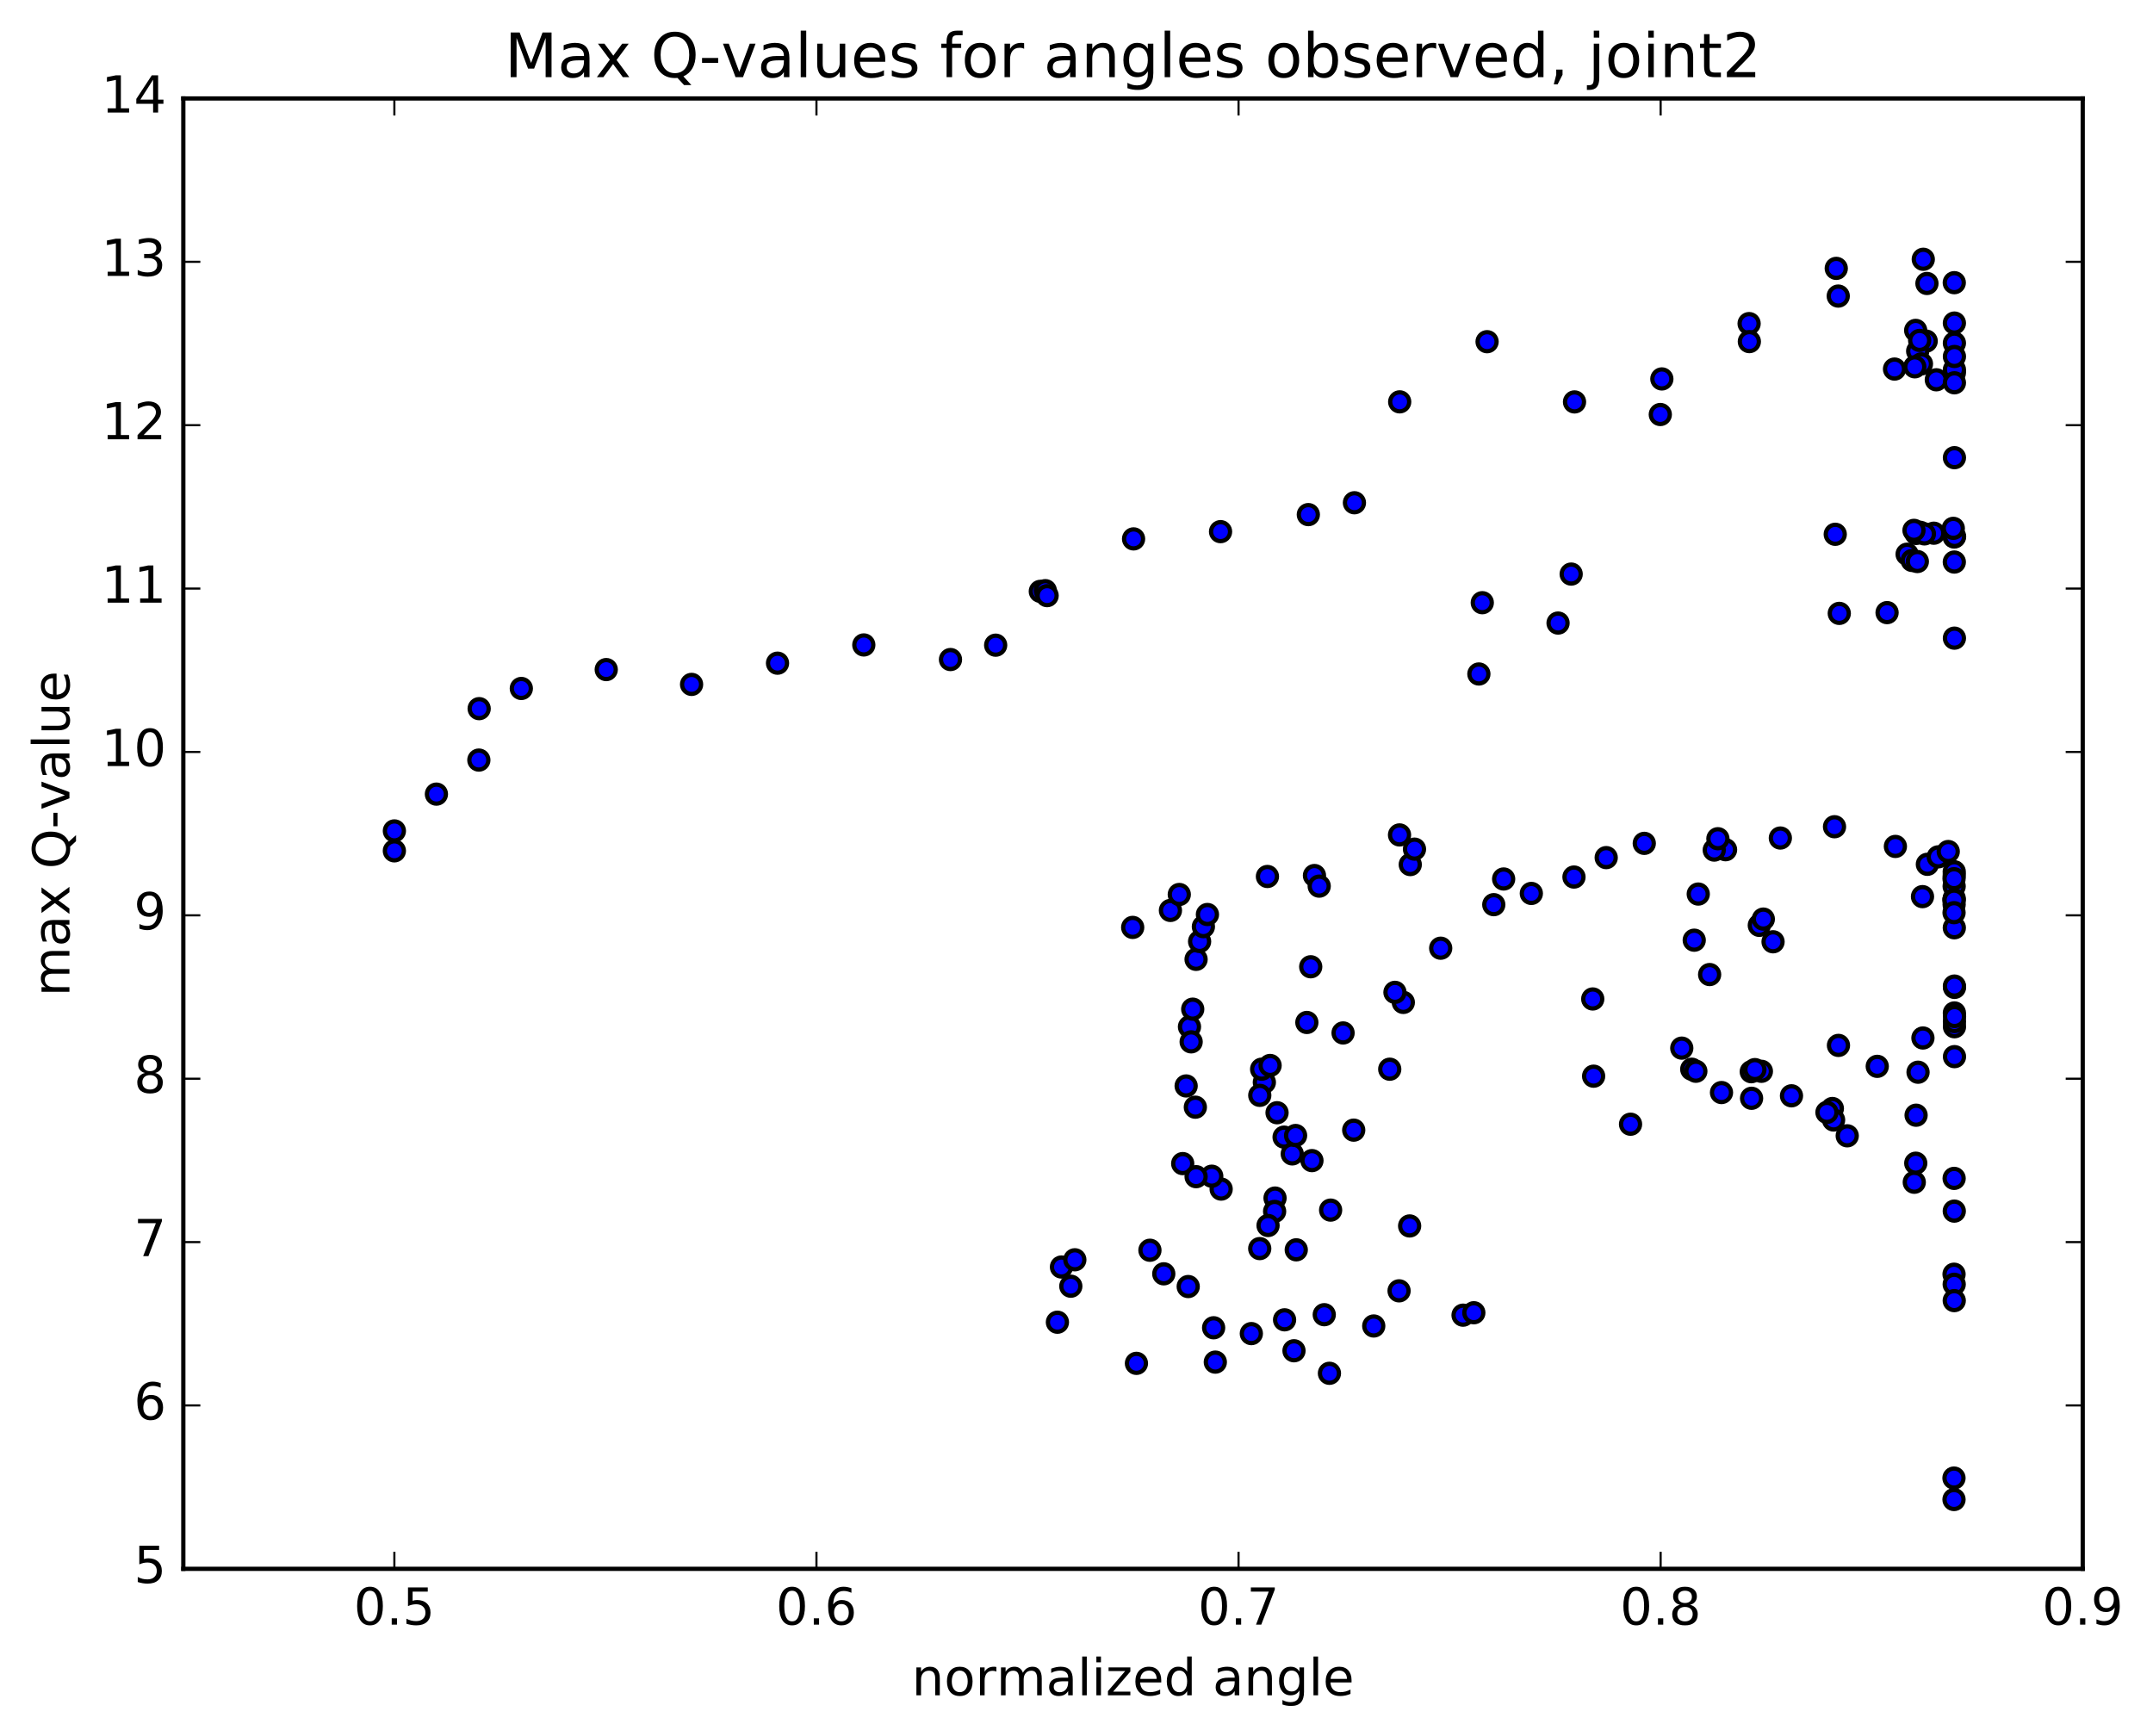 <?xml version="1.0" encoding="utf-8" standalone="no"?>
<!DOCTYPE svg PUBLIC "-//W3C//DTD SVG 1.1//EN"
  "http://www.w3.org/Graphics/SVG/1.1/DTD/svg11.dtd">
<!-- Created with matplotlib (http://matplotlib.org/) -->
<svg height="408pt" version="1.1" viewBox="0 0 506 408" width="506pt" xmlns="http://www.w3.org/2000/svg" xmlns:xlink="http://www.w3.org/1999/xlink">
 <defs>
  <style type="text/css">
*{stroke-linecap:butt;stroke-linejoin:round;stroke-miterlimit:100000;}
  </style>
 </defs>
 <g id="figure_1">
  <g id="patch_1">
   <path d="M 0 408.169 
L 506.226 408.169 
L 506.226 0 
L 0 0 
z
" style="fill:#ffffff;"/>
  </g>
  <g id="axes_1">
   <g id="patch_2">
    <path d="M 43.084 368.742 
L 489.484 368.742 
L 489.484 23.142 
L 43.084 23.142 
z
" style="fill:#ffffff;"/>
   </g>
   <g id="PathCollection_1">
    <defs>
     <path d="M 0 2.236 
C 0.593 2.236 1.162 2 1.581 1.581 
C 2 1.162 2.236 0.593 2.236 0 
C 2.236 -0.593 2 -1.162 1.581 -1.581 
C 1.162 -2 0.593 -2.236 0 -2.236 
C -0.593 -2.236 -1.162 -2 -1.581 -1.581 
C -2 -1.162 -2.236 -0.593 -2.236 0 
C -2.236 0.593 -2 1.162 -1.581 1.581 
C -1.162 2 -0.593 2.236 0 2.236 
z
" id="m3d53ef3102" style="stroke:#000000;"/>
    </defs>
    <g clip-path="url(#pd3679eedef)">
     <use style="fill:#0000ff;stroke:#000000;" x="459.274" xlink:href="#m3d53ef3102" y="126.22"/>
     <use style="fill:#0000ff;stroke:#000000;" x="92.684" xlink:href="#m3d53ef3102" y="199.987"/>
     <use style="fill:#0000ff;stroke:#000000;" x="92.688" xlink:href="#m3d53ef3102" y="195.304"/>
     <use style="fill:#0000ff;stroke:#000000;" x="102.567" xlink:href="#m3d53ef3102" y="186.654"/>
     <use style="fill:#0000ff;stroke:#000000;" x="112.539" xlink:href="#m3d53ef3102" y="178.652"/>
     <use style="fill:#0000ff;stroke:#000000;" x="112.614" xlink:href="#m3d53ef3102" y="166.565"/>
     <use style="fill:#0000ff;stroke:#000000;" x="122.522" xlink:href="#m3d53ef3102" y="161.82"/>
     <use style="fill:#0000ff;stroke:#000000;" x="142.479" xlink:href="#m3d53ef3102" y="157.381"/>
     <use style="fill:#0000ff;stroke:#000000;" x="162.535" xlink:href="#m3d53ef3102" y="160.865"/>
     <use style="fill:#0000ff;stroke:#000000;" x="182.734" xlink:href="#m3d53ef3102" y="155.876"/>
     <use style="fill:#0000ff;stroke:#000000;" x="203.012" xlink:href="#m3d53ef3102" y="151.59"/>
     <use style="fill:#0000ff;stroke:#000000;" x="223.383" xlink:href="#m3d53ef3102" y="155.021"/>
     <use style="fill:#0000ff;stroke:#000000;" x="234.001" xlink:href="#m3d53ef3102" y="151.645"/>
     <use style="fill:#0000ff;stroke:#000000;" x="244.496" xlink:href="#m3d53ef3102" y="138.996"/>
     <use style="fill:#0000ff;stroke:#000000;" x="245.674" xlink:href="#m3d53ef3102" y="138.832"/>
     <use style="fill:#0000ff;stroke:#000000;" x="246.094" xlink:href="#m3d53ef3102" y="139.998"/>
     <use style="fill:#0000ff;stroke:#000000;" x="266.412" xlink:href="#m3d53ef3102" y="126.664"/>
     <use style="fill:#0000ff;stroke:#000000;" x="286.855" xlink:href="#m3d53ef3102" y="124.959"/>
     <use style="fill:#0000ff;stroke:#000000;" x="307.486" xlink:href="#m3d53ef3102" y="120.956"/>
     <use style="fill:#0000ff;stroke:#000000;" x="318.319" xlink:href="#m3d53ef3102" y="118.169"/>
     <use style="fill:#0000ff;stroke:#000000;" x="328.956" xlink:href="#m3d53ef3102" y="94.453"/>
     <use style="fill:#0000ff;stroke:#000000;" x="349.496" xlink:href="#m3d53ef3102" y="80.313"/>
     <use style="fill:#0000ff;stroke:#000000;" x="370.045" xlink:href="#m3d53ef3102" y="94.469"/>
     <use style="fill:#0000ff;stroke:#000000;" x="390.569" xlink:href="#m3d53ef3102" y="89.065"/>
     <use style="fill:#0000ff;stroke:#000000;" x="411.078" xlink:href="#m3d53ef3102" y="76.06"/>
     <use style="fill:#0000ff;stroke:#000000;" x="431.559" xlink:href="#m3d53ef3102" y="63.08"/>
     <use style="fill:#0000ff;stroke:#000000;" x="452.01" xlink:href="#m3d53ef3102" y="60.942"/>
     <use style="fill:#0000ff;stroke:#000000;" x="459.296" xlink:href="#m3d53ef3102" y="66.443"/>
     <use style="fill:#0000ff;stroke:#000000;" x="452.694" xlink:href="#m3d53ef3102" y="80.177"/>
     <use style="fill:#0000ff;stroke:#000000;" x="445.253" xlink:href="#m3d53ef3102" y="86.747"/>
     <use style="fill:#0000ff;stroke:#000000;" x="455.074" xlink:href="#m3d53ef3102" y="89.266"/>
     <use style="fill:#0000ff;stroke:#000000;" x="459.317" xlink:href="#m3d53ef3102" y="87.626"/>
     <use style="fill:#0000ff;stroke:#000000;" x="459.325" xlink:href="#m3d53ef3102" y="80.642"/>
     <use style="fill:#0000ff;stroke:#000000;" x="459.329" xlink:href="#m3d53ef3102" y="86.898"/>
     <use style="fill:#0000ff;stroke:#000000;" x="459.331" xlink:href="#m3d53ef3102" y="83.791"/>
     <use style="fill:#0000ff;stroke:#000000;" x="459.322" xlink:href="#m3d53ef3102" y="75.936"/>
     <use style="fill:#0000ff;stroke:#000000;" x="450.694" xlink:href="#m3d53ef3102" y="82.531"/>
     <use style="fill:#0000ff;stroke:#000000;" x="451.58" xlink:href="#m3d53ef3102" y="85.527"/>
     <use style="fill:#0000ff;stroke:#000000;" x="459.326" xlink:href="#m3d53ef3102" y="89.973"/>
     <use style="fill:#0000ff;stroke:#000000;" x="459.334" xlink:href="#m3d53ef3102" y="107.573"/>
     <use style="fill:#0000ff;stroke:#000000;" x="450.3" xlink:href="#m3d53ef3102" y="125.387"/>
     <use style="fill:#0000ff;stroke:#000000;" x="451.272" xlink:href="#m3d53ef3102" y="125.111"/>
     <use style="fill:#0000ff;stroke:#000000;" x="459.306" xlink:href="#m3d53ef3102" y="132.106"/>
     <use style="fill:#0000ff;stroke:#000000;" x="459.33" xlink:href="#m3d53ef3102" y="149.994"/>
     <use style="fill:#0000ff;stroke:#000000;" x="459.307" xlink:href="#m3d53ef3102" y="218.068"/>
     <use style="fill:#0000ff;stroke:#000000;" x="459.284" xlink:href="#m3d53ef3102" y="205.769"/>
     <use style="fill:#0000ff;stroke:#000000;" x="459.285" xlink:href="#m3d53ef3102" y="204.899"/>
     <use style="fill:#0000ff;stroke:#000000;" x="459.28" xlink:href="#m3d53ef3102" y="211.169"/>
     <use style="fill:#0000ff;stroke:#000000;" x="459.267" xlink:href="#m3d53ef3102" y="208.308"/>
     <use style="fill:#0000ff;stroke:#000000;" x="459.241" xlink:href="#m3d53ef3102" y="206.539"/>
     <use style="fill:#0000ff;stroke:#000000;" x="459.261" xlink:href="#m3d53ef3102" y="212.578"/>
     <use style="fill:#0000ff;stroke:#000000;" x="459.242" xlink:href="#m3d53ef3102" y="211.498"/>
     <use style="fill:#0000ff;stroke:#000000;" x="459.241" xlink:href="#m3d53ef3102" y="211.57"/>
     <use style="fill:#0000ff;stroke:#000000;" x="459.242" xlink:href="#m3d53ef3102" y="214.519"/>
     <use style="fill:#0000ff;stroke:#000000;" x="459.233" xlink:href="#m3d53ef3102" y="352.455"/>
     <use style="fill:#0000ff;stroke:#000000;" x="459.227" xlink:href="#m3d53ef3102" y="347.41"/>
     <use style="fill:#0000ff;stroke:#000000;" x="459.241" xlink:href="#m3d53ef3102" y="299.498"/>
     <use style="fill:#0000ff;stroke:#000000;" x="449.895" xlink:href="#m3d53ef3102" y="277.882"/>
     <use style="fill:#0000ff;stroke:#000000;" x="450.322" xlink:href="#m3d53ef3102" y="262.126"/>
     <use style="fill:#0000ff;stroke:#000000;" x="459.262" xlink:href="#m3d53ef3102" y="276.974"/>
     <use style="fill:#0000ff;stroke:#000000;" x="459.278" xlink:href="#m3d53ef3102" y="301.865"/>
     <use style="fill:#0000ff;stroke:#000000;" x="459.289" xlink:href="#m3d53ef3102" y="305.705"/>
     <use style="fill:#0000ff;stroke:#000000;" x="459.298" xlink:href="#m3d53ef3102" y="284.668"/>
     <use style="fill:#0000ff;stroke:#000000;" x="450.243" xlink:href="#m3d53ef3102" y="273.407"/>
     <use style="fill:#0000ff;stroke:#000000;" x="441.192" xlink:href="#m3d53ef3102" y="250.639"/>
     <use style="fill:#0000ff;stroke:#000000;" x="451.928" xlink:href="#m3d53ef3102" y="243.974"/>
     <use style="fill:#0000ff;stroke:#000000;" x="459.323" xlink:href="#m3d53ef3102" y="238.09"/>
     <use style="fill:#0000ff;stroke:#000000;" x="459.343" xlink:href="#m3d53ef3102" y="241.33"/>
     <use style="fill:#0000ff;stroke:#000000;" x="459.347" xlink:href="#m3d53ef3102" y="248.357"/>
     <use style="fill:#0000ff;stroke:#000000;" x="459.339" xlink:href="#m3d53ef3102" y="240.127"/>
     <use style="fill:#0000ff;stroke:#000000;" x="459.355" xlink:href="#m3d53ef3102" y="238.931"/>
     <use style="fill:#0000ff;stroke:#000000;" x="459.351" xlink:href="#m3d53ef3102" y="232.08"/>
     <use style="fill:#0000ff;stroke:#000000;" x="459.33" xlink:href="#m3d53ef3102" y="231.77"/>
     <use style="fill:#0000ff;stroke:#000000;" x="450.78" xlink:href="#m3d53ef3102" y="252.02"/>
     <use style="fill:#0000ff;stroke:#000000;" x="432.077" xlink:href="#m3d53ef3102" y="245.717"/>
     <use style="fill:#0000ff;stroke:#000000;" x="413.473" xlink:href="#m3d53ef3102" y="217.499"/>
     <use style="fill:#0000ff;stroke:#000000;" x="414.419" xlink:href="#m3d53ef3102" y="216.028"/>
     <use style="fill:#0000ff;stroke:#000000;" x="416.705" xlink:href="#m3d53ef3102" y="221.361"/>
     <use style="fill:#0000ff;stroke:#000000;" x="398.181" xlink:href="#m3d53ef3102" y="220.987"/>
     <use style="fill:#0000ff;stroke:#000000;" x="399.126" xlink:href="#m3d53ef3102" y="210.143"/>
     <use style="fill:#0000ff;stroke:#000000;" x="401.798" xlink:href="#m3d53ef3102" y="229.063"/>
     <use style="fill:#0000ff;stroke:#000000;" x="383.211" xlink:href="#m3d53ef3102" y="264.241"/>
     <use style="fill:#0000ff;stroke:#000000;" x="374.536" xlink:href="#m3d53ef3102" y="252.95"/>
     <use style="fill:#0000ff;stroke:#000000;" x="366.176" xlink:href="#m3d53ef3102" y="146.446"/>
     <use style="fill:#0000ff;stroke:#000000;" x="347.567" xlink:href="#m3d53ef3102" y="158.418"/>
     <use style="fill:#0000ff;stroke:#000000;" x="348.368" xlink:href="#m3d53ef3102" y="141.661"/>
     <use style="fill:#0000ff;stroke:#000000;" x="369.258" xlink:href="#m3d53ef3102" y="134.934"/>
     <use style="fill:#0000ff;stroke:#000000;" x="390.206" xlink:href="#m3d53ef3102" y="97.429"/>
     <use style="fill:#0000ff;stroke:#000000;" x="411.135" xlink:href="#m3d53ef3102" y="80.291"/>
     <use style="fill:#0000ff;stroke:#000000;" x="432.026" xlink:href="#m3d53ef3102" y="69.591"/>
     <use style="fill:#0000ff;stroke:#000000;" x="452.872" xlink:href="#m3d53ef3102" y="66.627"/>
     <use style="fill:#0000ff;stroke:#000000;" x="450.224" xlink:href="#m3d53ef3102" y="77.657"/>
     <use style="fill:#0000ff;stroke:#000000;" x="451.162" xlink:href="#m3d53ef3102" y="80.013"/>
     <use style="fill:#0000ff;stroke:#000000;" x="450.02" xlink:href="#m3d53ef3102" y="86.217"/>
     <use style="fill:#0000ff;stroke:#000000;" x="431.321" xlink:href="#m3d53ef3102" y="125.581"/>
     <use style="fill:#0000ff;stroke:#000000;" x="432.269" xlink:href="#m3d53ef3102" y="144.174"/>
     <use style="fill:#0000ff;stroke:#000000;" x="443.501" xlink:href="#m3d53ef3102" y="143.993"/>
     <use style="fill:#0000ff;stroke:#000000;" x="454.484" xlink:href="#m3d53ef3102" y="125.327"/>
     <use style="fill:#0000ff;stroke:#000000;" x="459.368" xlink:href="#m3d53ef3102" y="126.101"/>
     <use style="fill:#0000ff;stroke:#000000;" x="459.065" xlink:href="#m3d53ef3102" y="124.186"/>
     <use style="fill:#0000ff;stroke:#000000;" x="452.279" xlink:href="#m3d53ef3102" y="125.489"/>
     <use style="fill:#0000ff;stroke:#000000;" x="449.826" xlink:href="#m3d53ef3102" y="124.661"/>
     <use style="fill:#0000ff;stroke:#000000;" x="448.211" xlink:href="#m3d53ef3102" y="130.266"/>
     <use style="fill:#0000ff;stroke:#000000;" x="449.409" xlink:href="#m3d53ef3102" y="131.738"/>
     <use style="fill:#0000ff;stroke:#000000;" x="450.615" xlink:href="#m3d53ef3102" y="131.984"/>
     <use style="fill:#0000ff;stroke:#000000;" x="451.827" xlink:href="#m3d53ef3102" y="210.747"/>
     <use style="fill:#0000ff;stroke:#000000;" x="452.972" xlink:href="#m3d53ef3102" y="203.152"/>
     <use style="fill:#0000ff;stroke:#000000;" x="455.529" xlink:href="#m3d53ef3102" y="201.397"/>
     <use style="fill:#0000ff;stroke:#000000;" x="457.878" xlink:href="#m3d53ef3102" y="200.147"/>
     <use style="fill:#0000ff;stroke:#000000;" x="445.457" xlink:href="#m3d53ef3102" y="198.949"/>
     <use style="fill:#0000ff;stroke:#000000;" x="431.15" xlink:href="#m3d53ef3102" y="194.319"/>
     <use style="fill:#0000ff;stroke:#000000;" x="418.42" xlink:href="#m3d53ef3102" y="196.973"/>
     <use style="fill:#0000ff;stroke:#000000;" x="405.543" xlink:href="#m3d53ef3102" y="199.72"/>
     <use style="fill:#0000ff;stroke:#000000;" x="402.884" xlink:href="#m3d53ef3102" y="199.807"/>
     <use style="fill:#0000ff;stroke:#000000;" x="403.742" xlink:href="#m3d53ef3102" y="197.138"/>
     <use style="fill:#0000ff;stroke:#000000;" x="386.439" xlink:href="#m3d53ef3102" y="198.228"/>
     <use style="fill:#0000ff;stroke:#000000;" x="377.492" xlink:href="#m3d53ef3102" y="201.578"/>
     <use style="fill:#0000ff;stroke:#000000;" x="369.918" xlink:href="#m3d53ef3102" y="206.144"/>
     <use style="fill:#0000ff;stroke:#000000;" x="359.896" xlink:href="#m3d53ef3102" y="209.998"/>
     <use style="fill:#0000ff;stroke:#000000;" x="351.07" xlink:href="#m3d53ef3102" y="212.637"/>
     <use style="fill:#0000ff;stroke:#000000;" x="338.593" xlink:href="#m3d53ef3102" y="222.871"/>
     <use style="fill:#0000ff;stroke:#000000;" x="329.809" xlink:href="#m3d53ef3102" y="235.613"/>
     <use style="fill:#0000ff;stroke:#000000;" x="326.617" xlink:href="#m3d53ef3102" y="251.311"/>
     <use style="fill:#0000ff;stroke:#000000;" x="318.151" xlink:href="#m3d53ef3102" y="265.634"/>
     <use style="fill:#0000ff;stroke:#000000;" x="308.336" xlink:href="#m3d53ef3102" y="272.795"/>
     <use style="fill:#0000ff;stroke:#000000;" x="299.661" xlink:href="#m3d53ef3102" y="281.597"/>
     <use style="fill:#0000ff;stroke:#000000;" x="300.133" xlink:href="#m3d53ef3102" y="261.541"/>
     <use style="fill:#0000ff;stroke:#000000;" x="304.648" xlink:href="#m3d53ef3102" y="293.764"/>
     <use style="fill:#0000ff;stroke:#000000;" x="299.561" xlink:href="#m3d53ef3102" y="284.735"/>
     <use style="fill:#0000ff;stroke:#000000;" x="297.149" xlink:href="#m3d53ef3102" y="254.397"/>
     <use style="fill:#0000ff;stroke:#000000;" x="296.511" xlink:href="#m3d53ef3102" y="251.309"/>
     <use style="fill:#0000ff;stroke:#000000;" x="286.996" xlink:href="#m3d53ef3102" y="279.49"/>
     <use style="fill:#0000ff;stroke:#000000;" x="277.96" xlink:href="#m3d53ef3102" y="273.497"/>
     <use style="fill:#0000ff;stroke:#000000;" x="278.77" xlink:href="#m3d53ef3102" y="255.247"/>
     <use style="fill:#0000ff;stroke:#000000;" x="279.552" xlink:href="#m3d53ef3102" y="241.34"/>
     <use style="fill:#0000ff;stroke:#000000;" x="280.315" xlink:href="#m3d53ef3102" y="237.199"/>
     <use style="fill:#0000ff;stroke:#000000;" x="281.104" xlink:href="#m3d53ef3102" y="225.49"/>
     <use style="fill:#0000ff;stroke:#000000;" x="281.932" xlink:href="#m3d53ef3102" y="221.292"/>
     <use style="fill:#0000ff;stroke:#000000;" x="282.821" xlink:href="#m3d53ef3102" y="217.808"/>
     <use style="fill:#0000ff;stroke:#000000;" x="283.77" xlink:href="#m3d53ef3102" y="214.95"/>
     <use style="fill:#0000ff;stroke:#000000;" x="275.075" xlink:href="#m3d53ef3102" y="213.994"/>
     <use style="fill:#0000ff;stroke:#000000;" x="266.205" xlink:href="#m3d53ef3102" y="217.981"/>
     <use style="fill:#0000ff;stroke:#000000;" x="277.157" xlink:href="#m3d53ef3102" y="210.245"/>
     <use style="fill:#0000ff;stroke:#000000;" x="297.873" xlink:href="#m3d53ef3102" y="206.013"/>
     <use style="fill:#0000ff;stroke:#000000;" x="308.926" xlink:href="#m3d53ef3102" y="205.789"/>
     <use style="fill:#0000ff;stroke:#000000;" x="310.041" xlink:href="#m3d53ef3102" y="208.281"/>
     <use style="fill:#0000ff;stroke:#000000;" x="311.228" xlink:href="#m3d53ef3102" y="309.011"/>
     <use style="fill:#0000ff;stroke:#000000;" x="312.446" xlink:href="#m3d53ef3102" y="322.787"/>
     <use style="fill:#0000ff;stroke:#000000;" x="304.115" xlink:href="#m3d53ef3102" y="317.49"/>
     <use style="fill:#0000ff;stroke:#000000;" x="285.625" xlink:href="#m3d53ef3102" y="320.159"/>
     <use style="fill:#0000ff;stroke:#000000;" x="267.086" xlink:href="#m3d53ef3102" y="320.45"/>
     <use style="fill:#0000ff;stroke:#000000;" x="248.514" xlink:href="#m3d53ef3102" y="310.781"/>
     <use style="fill:#0000ff;stroke:#000000;" x="249.465" xlink:href="#m3d53ef3102" y="297.805"/>
     <use style="fill:#0000ff;stroke:#000000;" x="251.662" xlink:href="#m3d53ef3102" y="302.317"/>
     <use style="fill:#0000ff;stroke:#000000;" x="252.608" xlink:href="#m3d53ef3102" y="296.105"/>
     <use style="fill:#0000ff;stroke:#000000;" x="273.512" xlink:href="#m3d53ef3102" y="299.405"/>
     <use style="fill:#0000ff;stroke:#000000;" x="284.789" xlink:href="#m3d53ef3102" y="276.461"/>
     <use style="fill:#0000ff;stroke:#000000;" x="296.073" xlink:href="#m3d53ef3102" y="257.454"/>
     <use style="fill:#0000ff;stroke:#000000;" x="298.499" xlink:href="#m3d53ef3102" y="250.434"/>
     <use style="fill:#0000ff;stroke:#000000;" x="279.945" xlink:href="#m3d53ef3102" y="244.881"/>
     <use style="fill:#0000ff;stroke:#000000;" x="280.931" xlink:href="#m3d53ef3102" y="260.239"/>
     <use style="fill:#0000ff;stroke:#000000;" x="301.902" xlink:href="#m3d53ef3102" y="310.214"/>
     <use style="fill:#0000ff;stroke:#000000;" x="322.858" xlink:href="#m3d53ef3102" y="311.666"/>
     <use style="fill:#0000ff;stroke:#000000;" x="343.848" xlink:href="#m3d53ef3102" y="309.123"/>
     <use style="fill:#0000ff;stroke:#000000;" x="346.381" xlink:href="#m3d53ef3102" y="308.553"/>
     <use style="fill:#0000ff;stroke:#000000;" x="327.844" xlink:href="#m3d53ef3102" y="233.246"/>
     <use style="fill:#0000ff;stroke:#000000;" x="328.812" xlink:href="#m3d53ef3102" y="303.405"/>
     <use style="fill:#0000ff;stroke:#000000;" x="331.293" xlink:href="#m3d53ef3102" y="288.153"/>
     <use style="fill:#0000ff;stroke:#000000;" x="312.722" xlink:href="#m3d53ef3102" y="284.428"/>
     <use style="fill:#0000ff;stroke:#000000;" x="294.091" xlink:href="#m3d53ef3102" y="313.454"/>
     <use style="fill:#0000ff;stroke:#000000;" x="285.227" xlink:href="#m3d53ef3102" y="312.085"/>
     <use style="fill:#0000ff;stroke:#000000;" x="296.063" xlink:href="#m3d53ef3102" y="293.475"/>
     <use style="fill:#0000ff;stroke:#000000;" x="298.019" xlink:href="#m3d53ef3102" y="288.048"/>
     <use style="fill:#0000ff;stroke:#000000;" x="279.255" xlink:href="#m3d53ef3102" y="302.396"/>
     <use style="fill:#0000ff;stroke:#000000;" x="270.258" xlink:href="#m3d53ef3102" y="293.864"/>
     <use style="fill:#0000ff;stroke:#000000;" x="281.111" xlink:href="#m3d53ef3102" y="276.57"/>
     <use style="fill:#0000ff;stroke:#000000;" x="301.788" xlink:href="#m3d53ef3102" y="267.276"/>
     <use style="fill:#0000ff;stroke:#000000;" x="303.707" xlink:href="#m3d53ef3102" y="271.218"/>
     <use style="fill:#0000ff;stroke:#000000;" x="304.491" xlink:href="#m3d53ef3102" y="266.893"/>
     <use style="fill:#0000ff;stroke:#000000;" x="315.651" xlink:href="#m3d53ef3102" y="242.789"/>
     <use style="fill:#0000ff;stroke:#000000;" x="307.138" xlink:href="#m3d53ef3102" y="240.326"/>
     <use style="fill:#0000ff;stroke:#000000;" x="308.046" xlink:href="#m3d53ef3102" y="227.234"/>
     <use style="fill:#0000ff;stroke:#000000;" x="328.917" xlink:href="#m3d53ef3102" y="196.245"/>
     <use style="fill:#0000ff;stroke:#000000;" x="331.441" xlink:href="#m3d53ef3102" y="203.213"/>
     <use style="fill:#0000ff;stroke:#000000;" x="332.435" xlink:href="#m3d53ef3102" y="199.586"/>
     <use style="fill:#0000ff;stroke:#000000;" x="353.389" xlink:href="#m3d53ef3102" y="206.603"/>
     <use style="fill:#0000ff;stroke:#000000;" x="374.329" xlink:href="#m3d53ef3102" y="234.802"/>
     <use style="fill:#0000ff;stroke:#000000;" x="395.252" xlink:href="#m3d53ef3102" y="246.357"/>
     <use style="fill:#0000ff;stroke:#000000;" x="397.595" xlink:href="#m3d53ef3102" y="251.314"/>
     <use style="fill:#0000ff;stroke:#000000;" x="398.56" xlink:href="#m3d53ef3102" y="251.791"/>
     <use style="fill:#0000ff;stroke:#000000;" x="411.658" xlink:href="#m3d53ef3102" y="258.146"/>
     <use style="fill:#0000ff;stroke:#000000;" x="404.587" xlink:href="#m3d53ef3102" y="256.799"/>
     <use style="fill:#0000ff;stroke:#000000;" x="413.964" xlink:href="#m3d53ef3102" y="251.802"/>
     <use style="fill:#0000ff;stroke:#000000;" x="421.036" xlink:href="#m3d53ef3102" y="257.563"/>
     <use style="fill:#0000ff;stroke:#000000;" x="411.584" xlink:href="#m3d53ef3102" y="251.9"/>
     <use style="fill:#0000ff;stroke:#000000;" x="412.437" xlink:href="#m3d53ef3102" y="251.403"/>
     <use style="fill:#0000ff;stroke:#000000;" x="430.642" xlink:href="#m3d53ef3102" y="260.55"/>
     <use style="fill:#0000ff;stroke:#000000;" x="434.137" xlink:href="#m3d53ef3102" y="266.966"/>
     <use style="fill:#0000ff;stroke:#000000;" x="430.935" xlink:href="#m3d53ef3102" y="263.246"/>
     <use style="fill:#0000ff;stroke:#000000;" x="429.372" xlink:href="#m3d53ef3102" y="261.46"/>
    </g>
   </g>
   <g id="patch_3">
    <path d="M 489.484 368.742 
L 489.484 23.142 
" style="fill:none;stroke:#000000;stroke-linecap:square;stroke-linejoin:miter;"/>
   </g>
   <g id="patch_4">
    <path d="M 43.084 368.742 
L 43.084 23.142 
" style="fill:none;stroke:#000000;stroke-linecap:square;stroke-linejoin:miter;"/>
   </g>
   <g id="patch_5">
    <path d="M 43.084 368.742 
L 489.484 368.742 
" style="fill:none;stroke:#000000;stroke-linecap:square;stroke-linejoin:miter;"/>
   </g>
   <g id="patch_6">
    <path d="M 43.084 23.142 
L 489.484 23.142 
" style="fill:none;stroke:#000000;stroke-linecap:square;stroke-linejoin:miter;"/>
   </g>
   <g id="matplotlib.axis_1">
    <g id="xtick_1">
     <g id="line2d_1">
      <defs>
       <path d="M 0 0 
L 0 -4 
" id="m324127672b" style="stroke:#000000;stroke-width:0.5;"/>
      </defs>
      <g>
       <use style="stroke:#000000;stroke-width:0.5;" x="92.684" xlink:href="#m324127672b" y="368.742"/>
      </g>
     </g>
     <g id="line2d_2">
      <defs>
       <path d="M 0 0 
L 0 4 
" id="m01794037f4" style="stroke:#000000;stroke-width:0.5;"/>
      </defs>
      <g>
       <use style="stroke:#000000;stroke-width:0.5;" x="92.684" xlink:href="#m01794037f4" y="23.142"/>
      </g>
     </g>
     <g id="text_1">
      <!-- 0.5 -->
      <defs>
       <path d="M 10.797 72.906 
L 49.516 72.906 
L 49.516 64.594 
L 19.828 64.594 
L 19.828 46.734 
Q 21.969 47.469 24.109 47.828 
Q 26.266 48.188 28.422 48.188 
Q 40.625 48.188 47.75 41.5 
Q 54.891 34.812 54.891 23.391 
Q 54.891 11.625 47.562 5.094 
Q 40.234 -1.422 26.906 -1.422 
Q 22.312 -1.422 17.547 -0.641 
Q 12.797 0.141 7.719 1.703 
L 7.719 11.625 
Q 12.109 9.234 16.797 8.062 
Q 21.484 6.891 26.703 6.891 
Q 35.156 6.891 40.078 11.328 
Q 45.016 15.766 45.016 23.391 
Q 45.016 31 40.078 35.438 
Q 35.156 39.891 26.703 39.891 
Q 22.75 39.891 18.812 39.016 
Q 14.891 38.141 10.797 36.281 
z
" id="BitstreamVeraSans-Roman-35"/>
       <path d="M 10.688 12.406 
L 21 12.406 
L 21 0 
L 10.688 0 
z
" id="BitstreamVeraSans-Roman-2e"/>
       <path d="M 31.781 66.406 
Q 24.172 66.406 20.328 58.906 
Q 16.5 51.422 16.5 36.375 
Q 16.5 21.391 20.328 13.891 
Q 24.172 6.391 31.781 6.391 
Q 39.453 6.391 43.281 13.891 
Q 47.125 21.391 47.125 36.375 
Q 47.125 51.422 43.281 58.906 
Q 39.453 66.406 31.781 66.406 
M 31.781 74.219 
Q 44.047 74.219 50.516 64.516 
Q 56.984 54.828 56.984 36.375 
Q 56.984 17.969 50.516 8.266 
Q 44.047 -1.422 31.781 -1.422 
Q 19.531 -1.422 13.062 8.266 
Q 6.594 17.969 6.594 36.375 
Q 6.594 54.828 13.062 64.516 
Q 19.531 74.219 31.781 74.219 
" id="BitstreamVeraSans-Roman-30"/>
      </defs>
      <g transform="translate(83.142 381.86)scale(0.12 -0.12)">
       <use xlink:href="#BitstreamVeraSans-Roman-30"/>
       <use x="63.623" xlink:href="#BitstreamVeraSans-Roman-2e"/>
       <use x="95.41" xlink:href="#BitstreamVeraSans-Roman-35"/>
      </g>
     </g>
    </g>
    <g id="xtick_2">
     <g id="line2d_3">
      <g>
       <use style="stroke:#000000;stroke-width:0.5;" x="191.884" xlink:href="#m324127672b" y="368.742"/>
      </g>
     </g>
     <g id="line2d_4">
      <g>
       <use style="stroke:#000000;stroke-width:0.5;" x="191.884" xlink:href="#m01794037f4" y="23.142"/>
      </g>
     </g>
     <g id="text_2">
      <!-- 0.6 -->
      <defs>
       <path d="M 33.016 40.375 
Q 26.375 40.375 22.484 35.828 
Q 18.609 31.297 18.609 23.391 
Q 18.609 15.531 22.484 10.953 
Q 26.375 6.391 33.016 6.391 
Q 39.656 6.391 43.531 10.953 
Q 47.406 15.531 47.406 23.391 
Q 47.406 31.297 43.531 35.828 
Q 39.656 40.375 33.016 40.375 
M 52.594 71.297 
L 52.594 62.312 
Q 48.875 64.062 45.094 64.984 
Q 41.312 65.922 37.594 65.922 
Q 27.828 65.922 22.672 59.328 
Q 17.531 52.734 16.797 39.406 
Q 19.672 43.656 24.016 45.922 
Q 28.375 48.188 33.594 48.188 
Q 44.578 48.188 50.953 41.516 
Q 57.328 34.859 57.328 23.391 
Q 57.328 12.156 50.688 5.359 
Q 44.047 -1.422 33.016 -1.422 
Q 20.359 -1.422 13.672 8.266 
Q 6.984 17.969 6.984 36.375 
Q 6.984 53.656 15.188 63.938 
Q 23.391 74.219 37.203 74.219 
Q 40.922 74.219 44.703 73.484 
Q 48.484 72.75 52.594 71.297 
" id="BitstreamVeraSans-Roman-36"/>
      </defs>
      <g transform="translate(182.342 381.86)scale(0.12 -0.12)">
       <use xlink:href="#BitstreamVeraSans-Roman-30"/>
       <use x="63.623" xlink:href="#BitstreamVeraSans-Roman-2e"/>
       <use x="95.41" xlink:href="#BitstreamVeraSans-Roman-36"/>
      </g>
     </g>
    </g>
    <g id="xtick_3">
     <g id="line2d_5">
      <g>
       <use style="stroke:#000000;stroke-width:0.5;" x="291.084" xlink:href="#m324127672b" y="368.742"/>
      </g>
     </g>
     <g id="line2d_6">
      <g>
       <use style="stroke:#000000;stroke-width:0.5;" x="291.084" xlink:href="#m01794037f4" y="23.142"/>
      </g>
     </g>
     <g id="text_3">
      <!-- 0.7 -->
      <defs>
       <path d="M 8.203 72.906 
L 55.078 72.906 
L 55.078 68.703 
L 28.609 0 
L 18.312 0 
L 43.219 64.594 
L 8.203 64.594 
z
" id="BitstreamVeraSans-Roman-37"/>
      </defs>
      <g transform="translate(281.542 381.86)scale(0.12 -0.12)">
       <use xlink:href="#BitstreamVeraSans-Roman-30"/>
       <use x="63.623" xlink:href="#BitstreamVeraSans-Roman-2e"/>
       <use x="95.41" xlink:href="#BitstreamVeraSans-Roman-37"/>
      </g>
     </g>
    </g>
    <g id="xtick_4">
     <g id="line2d_7">
      <g>
       <use style="stroke:#000000;stroke-width:0.5;" x="390.284" xlink:href="#m324127672b" y="368.742"/>
      </g>
     </g>
     <g id="line2d_8">
      <g>
       <use style="stroke:#000000;stroke-width:0.5;" x="390.284" xlink:href="#m01794037f4" y="23.142"/>
      </g>
     </g>
     <g id="text_4">
      <!-- 0.8 -->
      <defs>
       <path d="M 31.781 34.625 
Q 24.75 34.625 20.719 30.859 
Q 16.703 27.094 16.703 20.516 
Q 16.703 13.922 20.719 10.156 
Q 24.75 6.391 31.781 6.391 
Q 38.812 6.391 42.859 10.172 
Q 46.922 13.969 46.922 20.516 
Q 46.922 27.094 42.891 30.859 
Q 38.875 34.625 31.781 34.625 
M 21.922 38.812 
Q 15.578 40.375 12.031 44.719 
Q 8.5 49.078 8.5 55.328 
Q 8.5 64.062 14.719 69.141 
Q 20.953 74.219 31.781 74.219 
Q 42.672 74.219 48.875 69.141 
Q 55.078 64.062 55.078 55.328 
Q 55.078 49.078 51.531 44.719 
Q 48 40.375 41.703 38.812 
Q 48.828 37.156 52.797 32.312 
Q 56.781 27.484 56.781 20.516 
Q 56.781 9.906 50.312 4.234 
Q 43.844 -1.422 31.781 -1.422 
Q 19.734 -1.422 13.25 4.234 
Q 6.781 9.906 6.781 20.516 
Q 6.781 27.484 10.781 32.312 
Q 14.797 37.156 21.922 38.812 
M 18.312 54.391 
Q 18.312 48.734 21.844 45.562 
Q 25.391 42.391 31.781 42.391 
Q 38.141 42.391 41.719 45.562 
Q 45.312 48.734 45.312 54.391 
Q 45.312 60.062 41.719 63.234 
Q 38.141 66.406 31.781 66.406 
Q 25.391 66.406 21.844 63.234 
Q 18.312 60.062 18.312 54.391 
" id="BitstreamVeraSans-Roman-38"/>
      </defs>
      <g transform="translate(380.742 381.86)scale(0.12 -0.12)">
       <use xlink:href="#BitstreamVeraSans-Roman-30"/>
       <use x="63.623" xlink:href="#BitstreamVeraSans-Roman-2e"/>
       <use x="95.41" xlink:href="#BitstreamVeraSans-Roman-38"/>
      </g>
     </g>
    </g>
    <g id="xtick_5">
     <g id="line2d_9">
      <g>
       <use style="stroke:#000000;stroke-width:0.5;" x="489.484" xlink:href="#m324127672b" y="368.742"/>
      </g>
     </g>
     <g id="line2d_10">
      <g>
       <use style="stroke:#000000;stroke-width:0.5;" x="489.484" xlink:href="#m01794037f4" y="23.142"/>
      </g>
     </g>
     <g id="text_5">
      <!-- 0.9 -->
      <defs>
       <path d="M 10.984 1.516 
L 10.984 10.5 
Q 14.703 8.734 18.5 7.812 
Q 22.312 6.891 25.984 6.891 
Q 35.75 6.891 40.891 13.453 
Q 46.047 20.016 46.781 33.406 
Q 43.953 29.203 39.594 26.953 
Q 35.25 24.703 29.984 24.703 
Q 19.047 24.703 12.672 31.312 
Q 6.297 37.938 6.297 49.422 
Q 6.297 60.641 12.938 67.422 
Q 19.578 74.219 30.609 74.219 
Q 43.266 74.219 49.922 64.516 
Q 56.594 54.828 56.594 36.375 
Q 56.594 19.141 48.406 8.859 
Q 40.234 -1.422 26.422 -1.422 
Q 22.703 -1.422 18.891 -0.688 
Q 15.094 0.047 10.984 1.516 
M 30.609 32.422 
Q 37.25 32.422 41.125 36.953 
Q 45.016 41.5 45.016 49.422 
Q 45.016 57.281 41.125 61.844 
Q 37.25 66.406 30.609 66.406 
Q 23.969 66.406 20.094 61.844 
Q 16.219 57.281 16.219 49.422 
Q 16.219 41.5 20.094 36.953 
Q 23.969 32.422 30.609 32.422 
" id="BitstreamVeraSans-Roman-39"/>
      </defs>
      <g transform="translate(479.942 381.86)scale(0.12 -0.12)">
       <use xlink:href="#BitstreamVeraSans-Roman-30"/>
       <use x="63.623" xlink:href="#BitstreamVeraSans-Roman-2e"/>
       <use x="95.41" xlink:href="#BitstreamVeraSans-Roman-39"/>
      </g>
     </g>
    </g>
    <g id="text_6">
     <!-- normalized angle -->
     <defs>
      <path d="M 45.406 46.391 
L 45.406 75.984 
L 54.391 75.984 
L 54.391 0 
L 45.406 0 
L 45.406 8.203 
Q 42.578 3.328 38.25 0.953 
Q 33.938 -1.422 27.875 -1.422 
Q 17.969 -1.422 11.734 6.484 
Q 5.516 14.406 5.516 27.297 
Q 5.516 40.188 11.734 48.094 
Q 17.969 56 27.875 56 
Q 33.938 56 38.25 53.625 
Q 42.578 51.266 45.406 46.391 
M 14.797 27.297 
Q 14.797 17.391 18.875 11.75 
Q 22.953 6.109 30.078 6.109 
Q 37.203 6.109 41.297 11.75 
Q 45.406 17.391 45.406 27.297 
Q 45.406 37.203 41.297 42.844 
Q 37.203 48.484 30.078 48.484 
Q 22.953 48.484 18.875 42.844 
Q 14.797 37.203 14.797 27.297 
" id="BitstreamVeraSans-Roman-64"/>
      <path id="BitstreamVeraSans-Roman-20"/>
      <path d="M 52 44.188 
Q 55.375 50.25 60.062 53.125 
Q 64.75 56 71.094 56 
Q 79.641 56 84.281 50.016 
Q 88.922 44.047 88.922 33.016 
L 88.922 0 
L 79.891 0 
L 79.891 32.719 
Q 79.891 40.578 77.094 44.375 
Q 74.312 48.188 68.609 48.188 
Q 61.625 48.188 57.562 43.547 
Q 53.516 38.922 53.516 30.906 
L 53.516 0 
L 44.484 0 
L 44.484 32.719 
Q 44.484 40.625 41.703 44.406 
Q 38.922 48.188 33.109 48.188 
Q 26.219 48.188 22.156 43.531 
Q 18.109 38.875 18.109 30.906 
L 18.109 0 
L 9.078 0 
L 9.078 54.688 
L 18.109 54.688 
L 18.109 46.188 
Q 21.188 51.219 25.484 53.609 
Q 29.781 56 35.688 56 
Q 41.656 56 45.828 52.969 
Q 50 49.953 52 44.188 
" id="BitstreamVeraSans-Roman-6d"/>
      <path d="M 56.203 29.594 
L 56.203 25.203 
L 14.891 25.203 
Q 15.484 15.922 20.484 11.062 
Q 25.484 6.203 34.422 6.203 
Q 39.594 6.203 44.453 7.469 
Q 49.312 8.734 54.109 11.281 
L 54.109 2.781 
Q 49.266 0.734 44.188 -0.344 
Q 39.109 -1.422 33.891 -1.422 
Q 20.797 -1.422 13.156 6.188 
Q 5.516 13.812 5.516 26.812 
Q 5.516 40.234 12.766 48.109 
Q 20.016 56 32.328 56 
Q 43.359 56 49.781 48.891 
Q 56.203 41.797 56.203 29.594 
M 47.219 32.234 
Q 47.125 39.594 43.094 43.984 
Q 39.062 48.391 32.422 48.391 
Q 24.906 48.391 20.391 44.141 
Q 15.875 39.891 15.188 32.172 
z
" id="BitstreamVeraSans-Roman-65"/>
      <path d="M 5.516 54.688 
L 48.188 54.688 
L 48.188 46.484 
L 14.406 7.172 
L 48.188 7.172 
L 48.188 0 
L 4.297 0 
L 4.297 8.203 
L 38.094 47.516 
L 5.516 47.516 
z
" id="BitstreamVeraSans-Roman-7a"/>
      <path d="M 45.406 27.984 
Q 45.406 37.75 41.375 43.109 
Q 37.359 48.484 30.078 48.484 
Q 22.859 48.484 18.828 43.109 
Q 14.797 37.75 14.797 27.984 
Q 14.797 18.266 18.828 12.891 
Q 22.859 7.516 30.078 7.516 
Q 37.359 7.516 41.375 12.891 
Q 45.406 18.266 45.406 27.984 
M 54.391 6.781 
Q 54.391 -7.172 48.188 -13.984 
Q 42 -20.797 29.203 -20.797 
Q 24.469 -20.797 20.266 -20.094 
Q 16.062 -19.391 12.109 -17.922 
L 12.109 -9.188 
Q 16.062 -11.328 19.922 -12.344 
Q 23.781 -13.375 27.781 -13.375 
Q 36.625 -13.375 41.016 -8.766 
Q 45.406 -4.156 45.406 5.172 
L 45.406 9.625 
Q 42.625 4.781 38.281 2.391 
Q 33.938 0 27.875 0 
Q 17.828 0 11.672 7.656 
Q 5.516 15.328 5.516 27.984 
Q 5.516 40.672 11.672 48.328 
Q 17.828 56 27.875 56 
Q 33.938 56 38.281 53.609 
Q 42.625 51.219 45.406 46.391 
L 45.406 54.688 
L 54.391 54.688 
z
" id="BitstreamVeraSans-Roman-67"/>
      <path d="M 34.281 27.484 
Q 23.391 27.484 19.188 25 
Q 14.984 22.516 14.984 16.5 
Q 14.984 11.719 18.141 8.906 
Q 21.297 6.109 26.703 6.109 
Q 34.188 6.109 38.703 11.406 
Q 43.219 16.703 43.219 25.484 
L 43.219 27.484 
z
M 52.203 31.203 
L 52.203 0 
L 43.219 0 
L 43.219 8.297 
Q 40.141 3.328 35.547 0.953 
Q 30.953 -1.422 24.312 -1.422 
Q 15.922 -1.422 10.953 3.297 
Q 6 8.016 6 15.922 
Q 6 25.141 12.172 29.828 
Q 18.359 34.516 30.609 34.516 
L 43.219 34.516 
L 43.219 35.406 
Q 43.219 41.609 39.141 45 
Q 35.062 48.391 27.688 48.391 
Q 23 48.391 18.547 47.266 
Q 14.109 46.141 10.016 43.891 
L 10.016 52.203 
Q 14.938 54.109 19.578 55.047 
Q 24.219 56 28.609 56 
Q 40.484 56 46.344 49.844 
Q 52.203 43.703 52.203 31.203 
" id="BitstreamVeraSans-Roman-61"/>
      <path d="M 54.891 33.016 
L 54.891 0 
L 45.906 0 
L 45.906 32.719 
Q 45.906 40.484 42.875 44.328 
Q 39.844 48.188 33.797 48.188 
Q 26.516 48.188 22.312 43.547 
Q 18.109 38.922 18.109 30.906 
L 18.109 0 
L 9.078 0 
L 9.078 54.688 
L 18.109 54.688 
L 18.109 46.188 
Q 21.344 51.125 25.703 53.562 
Q 30.078 56 35.797 56 
Q 45.219 56 50.047 50.172 
Q 54.891 44.344 54.891 33.016 
" id="BitstreamVeraSans-Roman-6e"/>
      <path d="M 30.609 48.391 
Q 23.391 48.391 19.188 42.75 
Q 14.984 37.109 14.984 27.297 
Q 14.984 17.484 19.156 11.844 
Q 23.344 6.203 30.609 6.203 
Q 37.797 6.203 41.984 11.859 
Q 46.188 17.531 46.188 27.297 
Q 46.188 37.016 41.984 42.703 
Q 37.797 48.391 30.609 48.391 
M 30.609 56 
Q 42.328 56 49.016 48.375 
Q 55.719 40.766 55.719 27.297 
Q 55.719 13.875 49.016 6.219 
Q 42.328 -1.422 30.609 -1.422 
Q 18.844 -1.422 12.172 6.219 
Q 5.516 13.875 5.516 27.297 
Q 5.516 40.766 12.172 48.375 
Q 18.844 56 30.609 56 
" id="BitstreamVeraSans-Roman-6f"/>
      <path d="M 9.422 75.984 
L 18.406 75.984 
L 18.406 0 
L 9.422 0 
z
" id="BitstreamVeraSans-Roman-6c"/>
      <path d="M 9.422 54.688 
L 18.406 54.688 
L 18.406 0 
L 9.422 0 
z
M 9.422 75.984 
L 18.406 75.984 
L 18.406 64.594 
L 9.422 64.594 
z
" id="BitstreamVeraSans-Roman-69"/>
      <path d="M 41.109 46.297 
Q 39.594 47.172 37.812 47.578 
Q 36.031 48 33.891 48 
Q 26.266 48 22.188 43.047 
Q 18.109 38.094 18.109 28.812 
L 18.109 0 
L 9.078 0 
L 9.078 54.688 
L 18.109 54.688 
L 18.109 46.188 
Q 20.953 51.172 25.484 53.578 
Q 30.031 56 36.531 56 
Q 37.453 56 38.578 55.875 
Q 39.703 55.766 41.062 55.516 
z
" id="BitstreamVeraSans-Roman-72"/>
     </defs>
     <g transform="translate(214.285 398.474)scale(0.12 -0.12)">
      <use xlink:href="#BitstreamVeraSans-Roman-6e"/>
      <use x="63.379" xlink:href="#BitstreamVeraSans-Roman-6f"/>
      <use x="124.561" xlink:href="#BitstreamVeraSans-Roman-72"/>
      <use x="165.658" xlink:href="#BitstreamVeraSans-Roman-6d"/>
      <use x="263.07" xlink:href="#BitstreamVeraSans-Roman-61"/>
      <use x="324.35" xlink:href="#BitstreamVeraSans-Roman-6c"/>
      <use x="352.133" xlink:href="#BitstreamVeraSans-Roman-69"/>
      <use x="379.916" xlink:href="#BitstreamVeraSans-Roman-7a"/>
      <use x="432.406" xlink:href="#BitstreamVeraSans-Roman-65"/>
      <use x="493.93" xlink:href="#BitstreamVeraSans-Roman-64"/>
      <use x="557.406" xlink:href="#BitstreamVeraSans-Roman-20"/>
      <use x="589.193" xlink:href="#BitstreamVeraSans-Roman-61"/>
      <use x="650.473" xlink:href="#BitstreamVeraSans-Roman-6e"/>
      <use x="713.852" xlink:href="#BitstreamVeraSans-Roman-67"/>
      <use x="777.328" xlink:href="#BitstreamVeraSans-Roman-6c"/>
      <use x="805.111" xlink:href="#BitstreamVeraSans-Roman-65"/>
     </g>
    </g>
   </g>
   <g id="matplotlib.axis_2">
    <g id="ytick_1">
     <g id="line2d_11">
      <defs>
       <path d="M 0 0 
L 4 0 
" id="m522d094917" style="stroke:#000000;stroke-width:0.5;"/>
      </defs>
      <g>
       <use style="stroke:#000000;stroke-width:0.5;" x="43.084" xlink:href="#m522d094917" y="368.742"/>
      </g>
     </g>
     <g id="line2d_12">
      <defs>
       <path d="M 0 0 
L -4 0 
" id="m443454a20e" style="stroke:#000000;stroke-width:0.5;"/>
      </defs>
      <g>
       <use style="stroke:#000000;stroke-width:0.5;" x="489.484" xlink:href="#m443454a20e" y="368.742"/>
      </g>
     </g>
     <g id="text_7">
      <!-- 5 -->
      <g transform="translate(31.449 372.053)scale(0.12 -0.12)">
       <use xlink:href="#BitstreamVeraSans-Roman-35"/>
      </g>
     </g>
    </g>
    <g id="ytick_2">
     <g id="line2d_13">
      <g>
       <use style="stroke:#000000;stroke-width:0.5;" x="43.084" xlink:href="#m522d094917" y="330.342"/>
      </g>
     </g>
     <g id="line2d_14">
      <g>
       <use style="stroke:#000000;stroke-width:0.5;" x="489.484" xlink:href="#m443454a20e" y="330.342"/>
      </g>
     </g>
     <g id="text_8">
      <!-- 6 -->
      <g transform="translate(31.449 333.653)scale(0.12 -0.12)">
       <use xlink:href="#BitstreamVeraSans-Roman-36"/>
      </g>
     </g>
    </g>
    <g id="ytick_3">
     <g id="line2d_15">
      <g>
       <use style="stroke:#000000;stroke-width:0.5;" x="43.084" xlink:href="#m522d094917" y="291.942"/>
      </g>
     </g>
     <g id="line2d_16">
      <g>
       <use style="stroke:#000000;stroke-width:0.5;" x="489.484" xlink:href="#m443454a20e" y="291.942"/>
      </g>
     </g>
     <g id="text_9">
      <!-- 7 -->
      <g transform="translate(31.449 295.253)scale(0.12 -0.12)">
       <use xlink:href="#BitstreamVeraSans-Roman-37"/>
      </g>
     </g>
    </g>
    <g id="ytick_4">
     <g id="line2d_17">
      <g>
       <use style="stroke:#000000;stroke-width:0.5;" x="43.084" xlink:href="#m522d094917" y="253.542"/>
      </g>
     </g>
     <g id="line2d_18">
      <g>
       <use style="stroke:#000000;stroke-width:0.5;" x="489.484" xlink:href="#m443454a20e" y="253.542"/>
      </g>
     </g>
     <g id="text_10">
      <!-- 8 -->
      <g transform="translate(31.449 256.853)scale(0.12 -0.12)">
       <use xlink:href="#BitstreamVeraSans-Roman-38"/>
      </g>
     </g>
    </g>
    <g id="ytick_5">
     <g id="line2d_19">
      <g>
       <use style="stroke:#000000;stroke-width:0.5;" x="43.084" xlink:href="#m522d094917" y="215.142"/>
      </g>
     </g>
     <g id="line2d_20">
      <g>
       <use style="stroke:#000000;stroke-width:0.5;" x="489.484" xlink:href="#m443454a20e" y="215.142"/>
      </g>
     </g>
     <g id="text_11">
      <!-- 9 -->
      <g transform="translate(31.449 218.453)scale(0.12 -0.12)">
       <use xlink:href="#BitstreamVeraSans-Roman-39"/>
      </g>
     </g>
    </g>
    <g id="ytick_6">
     <g id="line2d_21">
      <g>
       <use style="stroke:#000000;stroke-width:0.5;" x="43.084" xlink:href="#m522d094917" y="176.742"/>
      </g>
     </g>
     <g id="line2d_22">
      <g>
       <use style="stroke:#000000;stroke-width:0.5;" x="489.484" xlink:href="#m443454a20e" y="176.742"/>
      </g>
     </g>
     <g id="text_12">
      <!-- 10 -->
      <defs>
       <path d="M 12.406 8.297 
L 28.516 8.297 
L 28.516 63.922 
L 10.984 60.406 
L 10.984 69.391 
L 28.422 72.906 
L 38.281 72.906 
L 38.281 8.297 
L 54.391 8.297 
L 54.391 0 
L 12.406 0 
z
" id="BitstreamVeraSans-Roman-31"/>
      </defs>
      <g transform="translate(23.814 180.053)scale(0.12 -0.12)">
       <use xlink:href="#BitstreamVeraSans-Roman-31"/>
       <use x="63.623" xlink:href="#BitstreamVeraSans-Roman-30"/>
      </g>
     </g>
    </g>
    <g id="ytick_7">
     <g id="line2d_23">
      <g>
       <use style="stroke:#000000;stroke-width:0.5;" x="43.084" xlink:href="#m522d094917" y="138.342"/>
      </g>
     </g>
     <g id="line2d_24">
      <g>
       <use style="stroke:#000000;stroke-width:0.5;" x="489.484" xlink:href="#m443454a20e" y="138.342"/>
      </g>
     </g>
     <g id="text_13">
      <!-- 11 -->
      <g transform="translate(23.814 141.653)scale(0.12 -0.12)">
       <use xlink:href="#BitstreamVeraSans-Roman-31"/>
       <use x="63.623" xlink:href="#BitstreamVeraSans-Roman-31"/>
      </g>
     </g>
    </g>
    <g id="ytick_8">
     <g id="line2d_25">
      <g>
       <use style="stroke:#000000;stroke-width:0.5;" x="43.084" xlink:href="#m522d094917" y="99.942"/>
      </g>
     </g>
     <g id="line2d_26">
      <g>
       <use style="stroke:#000000;stroke-width:0.5;" x="489.484" xlink:href="#m443454a20e" y="99.942"/>
      </g>
     </g>
     <g id="text_14">
      <!-- 12 -->
      <defs>
       <path d="M 19.188 8.297 
L 53.609 8.297 
L 53.609 0 
L 7.328 0 
L 7.328 8.297 
Q 12.938 14.109 22.625 23.891 
Q 32.328 33.688 34.812 36.531 
Q 39.547 41.844 41.422 45.531 
Q 43.312 49.219 43.312 52.781 
Q 43.312 58.594 39.234 62.25 
Q 35.156 65.922 28.609 65.922 
Q 23.969 65.922 18.812 64.312 
Q 13.672 62.703 7.812 59.422 
L 7.812 69.391 
Q 13.766 71.781 18.938 73 
Q 24.125 74.219 28.422 74.219 
Q 39.75 74.219 46.484 68.547 
Q 53.219 62.891 53.219 53.422 
Q 53.219 48.922 51.531 44.891 
Q 49.859 40.875 45.406 35.406 
Q 44.188 33.984 37.641 27.219 
Q 31.109 20.453 19.188 8.297 
" id="BitstreamVeraSans-Roman-32"/>
      </defs>
      <g transform="translate(23.814 103.253)scale(0.12 -0.12)">
       <use xlink:href="#BitstreamVeraSans-Roman-31"/>
       <use x="63.623" xlink:href="#BitstreamVeraSans-Roman-32"/>
      </g>
     </g>
    </g>
    <g id="ytick_9">
     <g id="line2d_27">
      <g>
       <use style="stroke:#000000;stroke-width:0.5;" x="43.084" xlink:href="#m522d094917" y="61.542"/>
      </g>
     </g>
     <g id="line2d_28">
      <g>
       <use style="stroke:#000000;stroke-width:0.5;" x="489.484" xlink:href="#m443454a20e" y="61.542"/>
      </g>
     </g>
     <g id="text_15">
      <!-- 13 -->
      <defs>
       <path d="M 40.578 39.312 
Q 47.656 37.797 51.625 33 
Q 55.609 28.219 55.609 21.188 
Q 55.609 10.406 48.188 4.484 
Q 40.766 -1.422 27.094 -1.422 
Q 22.516 -1.422 17.656 -0.516 
Q 12.797 0.391 7.625 2.203 
L 7.625 11.719 
Q 11.719 9.328 16.594 8.109 
Q 21.484 6.891 26.812 6.891 
Q 36.078 6.891 40.938 10.547 
Q 45.797 14.203 45.797 21.188 
Q 45.797 27.641 41.281 31.266 
Q 36.766 34.906 28.719 34.906 
L 20.219 34.906 
L 20.219 43.016 
L 29.109 43.016 
Q 36.375 43.016 40.234 45.922 
Q 44.094 48.828 44.094 54.297 
Q 44.094 59.906 40.109 62.906 
Q 36.141 65.922 28.719 65.922 
Q 24.656 65.922 20.016 65.031 
Q 15.375 64.156 9.812 62.312 
L 9.812 71.094 
Q 15.438 72.656 20.344 73.438 
Q 25.25 74.219 29.594 74.219 
Q 40.828 74.219 47.359 69.109 
Q 53.906 64.016 53.906 55.328 
Q 53.906 49.266 50.438 45.094 
Q 46.969 40.922 40.578 39.312 
" id="BitstreamVeraSans-Roman-33"/>
      </defs>
      <g transform="translate(23.814 64.853)scale(0.12 -0.12)">
       <use xlink:href="#BitstreamVeraSans-Roman-31"/>
       <use x="63.623" xlink:href="#BitstreamVeraSans-Roman-33"/>
      </g>
     </g>
    </g>
    <g id="ytick_10">
     <g id="line2d_29">
      <g>
       <use style="stroke:#000000;stroke-width:0.5;" x="43.084" xlink:href="#m522d094917" y="23.142"/>
      </g>
     </g>
     <g id="line2d_30">
      <g>
       <use style="stroke:#000000;stroke-width:0.5;" x="489.484" xlink:href="#m443454a20e" y="23.142"/>
      </g>
     </g>
     <g id="text_16">
      <!-- 14 -->
      <defs>
       <path d="M 37.797 64.312 
L 12.891 25.391 
L 37.797 25.391 
z
M 35.203 72.906 
L 47.609 72.906 
L 47.609 25.391 
L 58.016 25.391 
L 58.016 17.188 
L 47.609 17.188 
L 47.609 0 
L 37.797 0 
L 37.797 17.188 
L 4.891 17.188 
L 4.891 26.703 
z
" id="BitstreamVeraSans-Roman-34"/>
      </defs>
      <g transform="translate(23.814 26.453)scale(0.12 -0.12)">
       <use xlink:href="#BitstreamVeraSans-Roman-31"/>
       <use x="63.623" xlink:href="#BitstreamVeraSans-Roman-34"/>
      </g>
     </g>
    </g>
    <g id="text_17">
     <!-- max Q-value -->
     <defs>
      <path d="M 2.984 54.688 
L 12.5 54.688 
L 29.594 8.797 
L 46.688 54.688 
L 56.203 54.688 
L 35.688 0 
L 23.484 0 
z
" id="BitstreamVeraSans-Roman-76"/>
      <path d="M 4.891 31.391 
L 31.203 31.391 
L 31.203 23.391 
L 4.891 23.391 
z
" id="BitstreamVeraSans-Roman-2d"/>
      <path d="M 39.406 66.219 
Q 28.656 66.219 22.328 58.203 
Q 16.016 50.203 16.016 36.375 
Q 16.016 22.609 22.328 14.594 
Q 28.656 6.594 39.406 6.594 
Q 50.141 6.594 56.422 14.594 
Q 62.703 22.609 62.703 36.375 
Q 62.703 50.203 56.422 58.203 
Q 50.141 66.219 39.406 66.219 
M 53.219 1.312 
L 66.219 -12.891 
L 54.297 -12.891 
L 43.5 -1.219 
Q 41.891 -1.312 41.031 -1.359 
Q 40.188 -1.422 39.406 -1.422 
Q 24.031 -1.422 14.812 8.859 
Q 5.609 19.141 5.609 36.375 
Q 5.609 53.656 14.812 63.938 
Q 24.031 74.219 39.406 74.219 
Q 54.734 74.219 63.906 63.938 
Q 73.094 53.656 73.094 36.375 
Q 73.094 23.688 67.984 14.641 
Q 62.891 5.609 53.219 1.312 
" id="BitstreamVeraSans-Roman-51"/>
      <path d="M 8.5 21.578 
L 8.5 54.688 
L 17.484 54.688 
L 17.484 21.922 
Q 17.484 14.156 20.5 10.266 
Q 23.531 6.391 29.594 6.391 
Q 36.859 6.391 41.078 11.031 
Q 45.312 15.672 45.312 23.688 
L 45.312 54.688 
L 54.297 54.688 
L 54.297 0 
L 45.312 0 
L 45.312 8.406 
Q 42.047 3.422 37.719 1 
Q 33.406 -1.422 27.688 -1.422 
Q 18.266 -1.422 13.375 4.438 
Q 8.5 10.297 8.5 21.578 
" id="BitstreamVeraSans-Roman-75"/>
      <path d="M 54.891 54.688 
L 35.109 28.078 
L 55.906 0 
L 45.312 0 
L 29.391 21.484 
L 13.484 0 
L 2.875 0 
L 24.125 28.609 
L 4.688 54.688 
L 15.281 54.688 
L 29.781 35.203 
L 44.281 54.688 
z
" id="BitstreamVeraSans-Roman-78"/>
     </defs>
     <g transform="translate(16.318 234.198)rotate(-90.0)scale(0.12 -0.12)">
      <use xlink:href="#BitstreamVeraSans-Roman-6d"/>
      <use x="97.412" xlink:href="#BitstreamVeraSans-Roman-61"/>
      <use x="158.691" xlink:href="#BitstreamVeraSans-Roman-78"/>
      <use x="217.871" xlink:href="#BitstreamVeraSans-Roman-20"/>
      <use x="249.658" xlink:href="#BitstreamVeraSans-Roman-51"/>
      <use x="328.4" xlink:href="#BitstreamVeraSans-Roman-2d"/>
      <use x="364.453" xlink:href="#BitstreamVeraSans-Roman-76"/>
      <use x="423.633" xlink:href="#BitstreamVeraSans-Roman-61"/>
      <use x="484.912" xlink:href="#BitstreamVeraSans-Roman-6c"/>
      <use x="512.695" xlink:href="#BitstreamVeraSans-Roman-75"/>
      <use x="576.074" xlink:href="#BitstreamVeraSans-Roman-65"/>
     </g>
    </g>
   </g>
   <g id="text_18">
    <!-- Max Q-values for angles observed, joint2 -->
    <defs>
     <path d="M 9.812 72.906 
L 24.516 72.906 
L 43.109 23.297 
L 61.812 72.906 
L 76.516 72.906 
L 76.516 0 
L 66.891 0 
L 66.891 64.016 
L 48.094 14.016 
L 38.188 14.016 
L 19.391 64.016 
L 19.391 0 
L 9.812 0 
z
" id="BitstreamVeraSans-Roman-4d"/>
     <path d="M 48.688 27.297 
Q 48.688 37.203 44.609 42.844 
Q 40.531 48.484 33.406 48.484 
Q 26.266 48.484 22.188 42.844 
Q 18.109 37.203 18.109 27.297 
Q 18.109 17.391 22.188 11.75 
Q 26.266 6.109 33.406 6.109 
Q 40.531 6.109 44.609 11.75 
Q 48.688 17.391 48.688 27.297 
M 18.109 46.391 
Q 20.953 51.266 25.266 53.625 
Q 29.594 56 35.594 56 
Q 45.562 56 51.781 48.094 
Q 58.016 40.188 58.016 27.297 
Q 58.016 14.406 51.781 6.484 
Q 45.562 -1.422 35.594 -1.422 
Q 29.594 -1.422 25.266 0.953 
Q 20.953 3.328 18.109 8.203 
L 18.109 0 
L 9.078 0 
L 9.078 75.984 
L 18.109 75.984 
z
" id="BitstreamVeraSans-Roman-62"/>
     <path d="M 18.312 70.219 
L 18.312 54.688 
L 36.812 54.688 
L 36.812 47.703 
L 18.312 47.703 
L 18.312 18.016 
Q 18.312 11.328 20.141 9.422 
Q 21.969 7.516 27.594 7.516 
L 36.812 7.516 
L 36.812 0 
L 27.594 0 
Q 17.188 0 13.234 3.875 
Q 9.281 7.766 9.281 18.016 
L 9.281 47.703 
L 2.688 47.703 
L 2.688 54.688 
L 9.281 54.688 
L 9.281 70.219 
z
" id="BitstreamVeraSans-Roman-74"/>
     <path d="M 37.109 75.984 
L 37.109 68.5 
L 28.516 68.5 
Q 23.688 68.5 21.797 66.547 
Q 19.922 64.594 19.922 59.516 
L 19.922 54.688 
L 34.719 54.688 
L 34.719 47.703 
L 19.922 47.703 
L 19.922 0 
L 10.891 0 
L 10.891 47.703 
L 2.297 47.703 
L 2.297 54.688 
L 10.891 54.688 
L 10.891 58.5 
Q 10.891 67.625 15.141 71.797 
Q 19.391 75.984 28.609 75.984 
z
" id="BitstreamVeraSans-Roman-66"/>
     <path d="M 11.719 12.406 
L 22.016 12.406 
L 22.016 4 
L 14.016 -11.625 
L 7.719 -11.625 
L 11.719 4 
z
" id="BitstreamVeraSans-Roman-2c"/>
     <path d="M 9.422 54.688 
L 18.406 54.688 
L 18.406 -0.984 
Q 18.406 -11.422 14.422 -16.109 
Q 10.453 -20.797 1.609 -20.797 
L -1.812 -20.797 
L -1.812 -13.188 
L 0.594 -13.188 
Q 5.719 -13.188 7.562 -10.812 
Q 9.422 -8.453 9.422 -0.984 
z
M 9.422 75.984 
L 18.406 75.984 
L 18.406 64.594 
L 9.422 64.594 
z
" id="BitstreamVeraSans-Roman-6a"/>
     <path d="M 44.281 53.078 
L 44.281 44.578 
Q 40.484 46.531 36.375 47.5 
Q 32.281 48.484 27.875 48.484 
Q 21.188 48.484 17.844 46.438 
Q 14.5 44.391 14.5 40.281 
Q 14.5 37.156 16.891 35.375 
Q 19.281 33.594 26.516 31.984 
L 29.594 31.297 
Q 39.156 29.25 43.188 25.516 
Q 47.219 21.781 47.219 15.094 
Q 47.219 7.469 41.188 3.016 
Q 35.156 -1.422 24.609 -1.422 
Q 20.219 -1.422 15.453 -0.562 
Q 10.688 0.297 5.422 2 
L 5.422 11.281 
Q 10.406 8.688 15.234 7.391 
Q 20.062 6.109 24.812 6.109 
Q 31.156 6.109 34.562 8.281 
Q 37.984 10.453 37.984 14.406 
Q 37.984 18.062 35.516 20.016 
Q 33.062 21.969 24.703 23.781 
L 21.578 24.516 
Q 13.234 26.266 9.516 29.906 
Q 5.812 33.547 5.812 39.891 
Q 5.812 47.609 11.281 51.797 
Q 16.75 56 26.812 56 
Q 31.781 56 36.172 55.266 
Q 40.578 54.547 44.281 53.078 
" id="BitstreamVeraSans-Roman-73"/>
    </defs>
    <g transform="translate(118.605 18.142)scale(0.144 -0.144)">
     <use xlink:href="#BitstreamVeraSans-Roman-4d"/>
     <use x="86.279" xlink:href="#BitstreamVeraSans-Roman-61"/>
     <use x="147.559" xlink:href="#BitstreamVeraSans-Roman-78"/>
     <use x="206.738" xlink:href="#BitstreamVeraSans-Roman-20"/>
     <use x="238.525" xlink:href="#BitstreamVeraSans-Roman-51"/>
     <use x="317.268" xlink:href="#BitstreamVeraSans-Roman-2d"/>
     <use x="353.32" xlink:href="#BitstreamVeraSans-Roman-76"/>
     <use x="412.5" xlink:href="#BitstreamVeraSans-Roman-61"/>
     <use x="473.779" xlink:href="#BitstreamVeraSans-Roman-6c"/>
     <use x="501.562" xlink:href="#BitstreamVeraSans-Roman-75"/>
     <use x="564.941" xlink:href="#BitstreamVeraSans-Roman-65"/>
     <use x="626.465" xlink:href="#BitstreamVeraSans-Roman-73"/>
     <use x="678.564" xlink:href="#BitstreamVeraSans-Roman-20"/>
     <use x="710.352" xlink:href="#BitstreamVeraSans-Roman-66"/>
     <use x="745.557" xlink:href="#BitstreamVeraSans-Roman-6f"/>
     <use x="806.738" xlink:href="#BitstreamVeraSans-Roman-72"/>
     <use x="847.852" xlink:href="#BitstreamVeraSans-Roman-20"/>
     <use x="879.639" xlink:href="#BitstreamVeraSans-Roman-61"/>
     <use x="940.918" xlink:href="#BitstreamVeraSans-Roman-6e"/>
     <use x="1004.297" xlink:href="#BitstreamVeraSans-Roman-67"/>
     <use x="1067.773" xlink:href="#BitstreamVeraSans-Roman-6c"/>
     <use x="1095.557" xlink:href="#BitstreamVeraSans-Roman-65"/>
     <use x="1157.08" xlink:href="#BitstreamVeraSans-Roman-73"/>
     <use x="1209.18" xlink:href="#BitstreamVeraSans-Roman-20"/>
     <use x="1240.967" xlink:href="#BitstreamVeraSans-Roman-6f"/>
     <use x="1302.148" xlink:href="#BitstreamVeraSans-Roman-62"/>
     <use x="1365.625" xlink:href="#BitstreamVeraSans-Roman-73"/>
     <use x="1417.725" xlink:href="#BitstreamVeraSans-Roman-65"/>
     <use x="1479.248" xlink:href="#BitstreamVeraSans-Roman-72"/>
     <use x="1520.361" xlink:href="#BitstreamVeraSans-Roman-76"/>
     <use x="1579.541" xlink:href="#BitstreamVeraSans-Roman-65"/>
     <use x="1641.064" xlink:href="#BitstreamVeraSans-Roman-64"/>
     <use x="1704.541" xlink:href="#BitstreamVeraSans-Roman-2c"/>
     <use x="1736.328" xlink:href="#BitstreamVeraSans-Roman-20"/>
     <use x="1768.115" xlink:href="#BitstreamVeraSans-Roman-6a"/>
     <use x="1795.898" xlink:href="#BitstreamVeraSans-Roman-6f"/>
     <use x="1857.08" xlink:href="#BitstreamVeraSans-Roman-69"/>
     <use x="1884.863" xlink:href="#BitstreamVeraSans-Roman-6e"/>
     <use x="1948.242" xlink:href="#BitstreamVeraSans-Roman-74"/>
     <use x="1987.451" xlink:href="#BitstreamVeraSans-Roman-32"/>
    </g>
   </g>
  </g>
 </g>
 <defs>
  <clipPath id="pd3679eedef">
   <rect height="345.6" width="446.4" x="43.084" y="23.142"/>
  </clipPath>
 </defs>
</svg>
